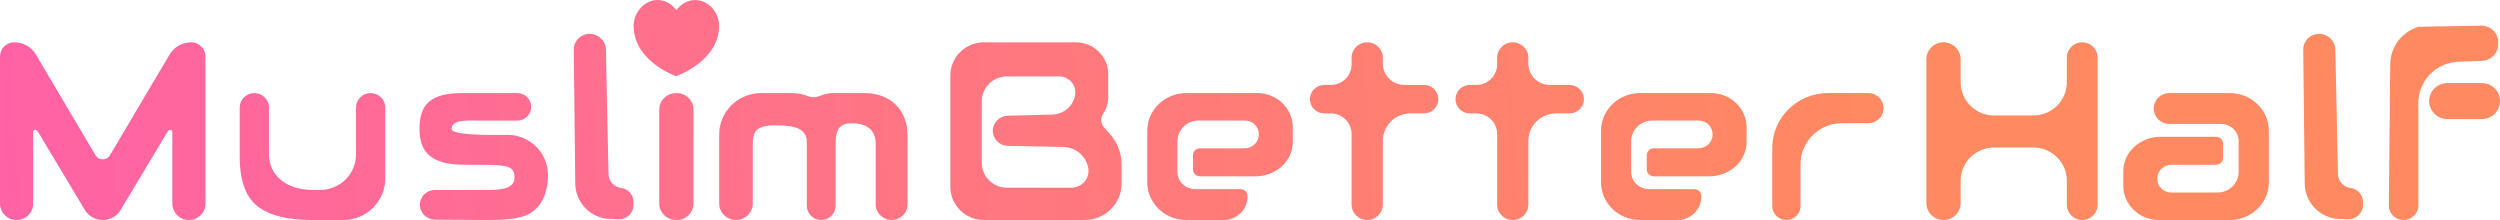 <svg xmlns="http://www.w3.org/2000/svg" width="250" height="22" viewBox="0 0 250 22">
    <defs>
        <linearGradient id="prefix__a" x1="74.813%" x2="0%" y1="49.818%" y2="50.211%">
            <stop offset="0%" stop-color="#FF8960"/>
            <stop offset="100%" stop-color="#FF62A5"/>
        </linearGradient>
    </defs>
    <path fill="url(#prefix__a)" d="M666.918 157.342v-6.889c0-2.29 1.878-4.145 4.194-4.145h2.78c1.79 0 1.764.414 2.444.414.679 0 .936-.414 2.027-.414h3.11c2.538 0 4.28 1.674 4.28 4.216v6.904c0 .868-.712 1.572-1.59 1.572-.88 0-1.592-.704-1.592-1.572v-6.042c0-1.467-.982-2.06-2.402-2.06-1.361 0-1.607.806-1.607 2.116v6.135c0 .786-.645 1.423-1.44 1.423-.795 0-1.44-.637-1.44-1.423v-6.326c0-1.31-1.004-1.719-3.093-1.719-2.09 0-2.313.656-2.313 2.033v5.777c0 .916-.751 1.658-1.678 1.658h-.002c-.927 0-1.678-.742-1.678-1.658zM596.658 159c-.916 0-1.658-.733-1.658-1.638v-14.715c0-.782.642-1.416 1.433-1.416.888 0 1.708.465 2.157 1.222l5.96 10.07c.073.123.176.225.3.297.4.231.914.098 1.148-.297l5.96-10.07c.448-.757 1.27-1.222 2.157-1.222.791 0 1.433.634 1.433 1.416v14.715c0 .905-.742 1.638-1.658 1.638-.915 0-1.657-.733-1.657-1.638v-7.203c0-.1-.082-.18-.183-.18-.113 0-.218.059-.275.155l-4.708 7.856c-.375.626-1.057 1.01-1.793 1.01s-1.418-.384-1.793-1.01l-4.708-7.856c-.057-.096-.162-.155-.275-.155-.1 0-.183.08-.183.18v7.203c0 .905-.742 1.638-1.657 1.638zm25.24-11.247v4.696c0 2.107 1.778 3.542 4.346 3.542h.775c1.978 0 3.583-1.586 3.583-3.542v-4.696c0-.798.655-1.445 1.463-1.445.807 0 1.462.647 1.462 1.445v7.1c0 2.289-1.876 4.145-4.192 4.146l-3.091.001c-2.42 0-4.583-.428-5.849-1.7-1.057-1.062-1.422-2.806-1.422-4.492v-5.055c0-.798.655-1.445 1.462-1.445.808 0 1.463.647 1.463 1.445zm16.584 8.244h5.371c1.488 0 2.596-.22 2.596-1.222 0-.53-.105-.976-.865-1.145-.986-.219-2.81-.104-4.605-.166-3.179-.109-4.027-1.555-4.027-3.575 0-2.498 1.141-3.581 4.298-3.581h5.475c.77 0 1.394.616 1.394 1.377 0 .76-.624 1.377-1.394 1.377h-3.352c-1.431 0-3.214-.183-3.214.827 0 .458 1.835.656 5.507.594 2.241-.038 4.09 1.727 4.128 3.942v.07c0 1.45-.436 3.018-1.751 3.815-1.107.671-2.953.69-4.522.69-1.025 0-2.704-.012-5.038-.037-.827-.01-1.493-.674-1.493-1.492 0-.814.668-1.474 1.492-1.474zm206.341-14.572c0 .89-.71 1.621-1.61 1.657l-2.384.093c-2.231.088-3.994 1.901-3.994 4.108v10.252c0 .81-.664 1.465-1.483 1.465h-.014c-.81-.008-1.462-.664-1.454-1.465l.139-14.103c.017-1.72 1.151-3.236 2.812-3.754l6.28-.11h.03c.927 0 1.678.742 1.678 1.658v.199zm-5.083 3.88h3.437c1.007 0 1.823.807 1.823 1.802s-.816 1.802-1.823 1.802h-3.437c-1.006 0-1.823-.807-1.823-1.802s.817-1.802 1.823-1.802zm-8.439 11.892v.283c0 .8-.655 1.447-1.464 1.447l-.072-.001-1.26-.062c-1.736-.287-3.015-1.763-3.034-3.504l-.146-13.395c-.009-.864.691-1.571 1.565-1.58h.017c.888 0 1.613.702 1.631 1.58l.257 12.434c.015.711.553 1.305 1.266 1.399.71.093 1.24.69 1.24 1.399zm-172.945 0v.283c0 .8-.655 1.447-1.464 1.447l-.072-.001-1.26-.062c-1.737-.287-3.015-1.763-3.034-3.504l-.146-13.395c-.01-.864.691-1.571 1.565-1.58h.017c.888 0 1.613.702 1.631 1.58l.257 12.434c.015.711.553 1.305 1.266 1.399.71.093 1.24.69 1.24 1.399zm2.569.145v-9.376c0-.916.75-1.658 1.678-1.658h.068c.927 0 1.678.742 1.678 1.658v9.376c0 .916-.75 1.658-1.678 1.658h-.068c-.927 0-1.678-.742-1.678-1.658zm5.993-17.767l-.002.025.002.019c0 .04-.01.07-.012.109-.124 3.466-4.303 4.887-4.303 4.887s-4.118-1.422-4.236-4.893c-.002-.036-.01-.065-.01-.103v-.02-.024h.003c.023-1.361 1.088-2.575 2.404-2.575.76 0 1.432.413 1.873 1.019.441-.606 1.112-1.019 1.873-1.019 1.316 0 2.381 1.214 2.404 2.575h.004zm26.472 1.656h9.201c1.785 0 3.231 1.43 3.231 3.193v2.305c0 .579-.173 1.144-.498 1.626-.293.435-.254 1.011.096 1.404l.572.64c.751.842 1.166 1.926 1.166 3.049v1.905c0 2.014-1.653 3.647-3.69 3.647H693.39c-1.853 0-3.356-1.485-3.356-3.316v-11.137c0-1.831 1.503-3.316 3.356-3.316zm2.306 3.41c-1.39 0-2.517 1.114-2.517 2.487v6.154c0 1.374 1.127 2.487 2.517 2.487h6.45c.112 0 .224-.01.334-.032.924-.183 1.523-1.07 1.339-1.984-.238-1.177-1.272-2.033-2.487-2.058l-5.56-.112c-.828-.017-1.49-.684-1.49-1.502s.66-1.488 1.489-1.509l4.455-.113c1.129-.028 2.082-.836 2.283-1.933.017-.094.026-.19.026-.285 0-.884-.725-1.6-1.619-1.6h-5.22zm112.744 7.025c.715-.636 1.644-.988 2.606-.988H816.6c.392 0 .71.307.71.685v1.429c0 .379-.318.686-.71.686h-4.453c-.775 0-1.406.6-1.42 1.348v.065c0 .754.632 1.365 1.412 1.365h4.597c1.176 0 2.13-.922 2.13-2.058v-3.088c0-.947-.795-1.715-1.775-1.715h-5.158c-.862 0-1.562-.691-1.562-1.544 0-.852.7-1.543 1.562-1.543h6.046c2.156 0 3.905 1.69 3.905 3.773v5.146c0 2.084-1.749 3.773-3.905 3.773h-7.1c-1.96 0-3.55-1.536-3.55-3.43v-1.439c0-.94.404-1.836 1.11-2.465zm-39.894 1.976c-.715.636-1.643.988-2.606.988H760.386c-.392 0-.71-.307-.71-.686v-1.428c0-.38.318-.686.71-.686h4.453c.775 0 1.407-.6 1.42-1.348v-.041l.001-.024c0-.754-.632-1.365-1.412-1.365h-4.598c-1.176 0-2.13.921-2.13 2.058v3.088c0 .947.795 1.715 1.775 1.715h4.53c.385 0 .7.297.71.67.032 1.302-1.01 2.384-2.328 2.416l-.06.001h-3.74c-2.156 0-3.904-1.69-3.904-3.773v-5.146c0-2.084 1.748-3.773 3.905-3.773h7.1c1.96 0 3.55 1.536 3.55 3.43v1.439c0 .94-.404 1.836-1.112 2.465zm-45.376 0c-.716.636-1.644.988-2.606.988h-5.555c-.392 0-.71-.307-.71-.686v-1.428c0-.38.318-.686.71-.686h4.454c.774 0 1.406-.6 1.42-1.348v-.041-.024c0-.754-.632-1.365-1.412-1.365h-4.598c-1.176 0-2.13.921-2.13 2.058v3.088c0 .947.795 1.715 1.775 1.715h4.53c.386 0 .7.297.71.67.033 1.302-1.01 2.384-2.328 2.416l-.059.001h-3.74c-2.157 0-3.905-1.69-3.905-3.773v-5.146c0-2.084 1.748-3.773 3.905-3.773h7.1c1.96 0 3.55 1.536 3.55 3.43v1.439c0 .94-.404 1.836-1.111 2.465zm6.988-10.205v-.663c0-.852.7-1.543 1.562-1.543.863 0 1.562.69 1.562 1.543v.59c0 1.177.966 2.131 2.158 2.131h1.957c.795 0 1.439.637 1.439 1.422 0 .785-.644 1.421-1.439 1.421h-1.338c-1.534 0-2.777 1.23-2.777 2.745v6.373c0 .853-.7 1.544-1.562 1.544-.862 0-1.562-.691-1.562-1.544v-7.06c0-1.136-.932-2.058-2.082-2.058h-.644c-.795 0-1.439-.636-1.439-1.421s.644-1.422 1.439-1.422h.644c1.15 0 2.082-.921 2.082-2.058zm14.555 0v-.663c0-.852.7-1.543 1.562-1.543.863 0 1.562.69 1.562 1.543v.59c0 1.177.966 2.131 2.157 2.131h1.958c.794 0 1.438.637 1.438 1.422 0 .785-.644 1.421-1.438 1.421h-1.338c-1.534 0-2.777 1.23-2.777 2.745v6.373c0 .853-.7 1.544-1.562 1.544-.863 0-1.562-.691-1.562-1.544v-7.06c0-1.136-.932-2.058-2.082-2.058h-.645c-.794 0-1.438-.636-1.438-1.421s.644-1.422 1.438-1.422h.645c1.15 0 2.082-.921 2.082-2.058zm33.078 2.87h4.042c.841 0 1.523.675 1.523 1.506s-.682 1.505-1.523 1.505h-2.628c-2.293 0-4.152 1.837-4.152 4.103v4.182c0 .772-.633 1.397-1.413 1.397-.781 0-1.414-.625-1.414-1.397v-5.795c0-3.038 2.492-5.5 5.565-5.5zM803.223 159c-.85 0-1.538-.68-1.538-1.52v-2.414c0-1.831-1.503-3.316-3.356-3.316h-3.911c-1.854 0-3.356 1.485-3.356 3.316v2.242c0 .934-.767 1.692-1.713 1.692-.945 0-1.712-.758-1.712-1.692v-14.385c0-.935.767-1.692 1.712-1.692.946 0 1.713.757 1.713 1.692v2.307c0 1.832 1.502 3.317 3.356 3.317h3.911c1.853 0 3.356-1.485 3.356-3.317v-2.48c0-.839.688-1.52 1.538-1.52.849 0 1.537.681 1.537 1.52v14.73c0 .84-.688 1.52-1.537 1.52z" transform="translate(-595 -137)"/>
</svg>
